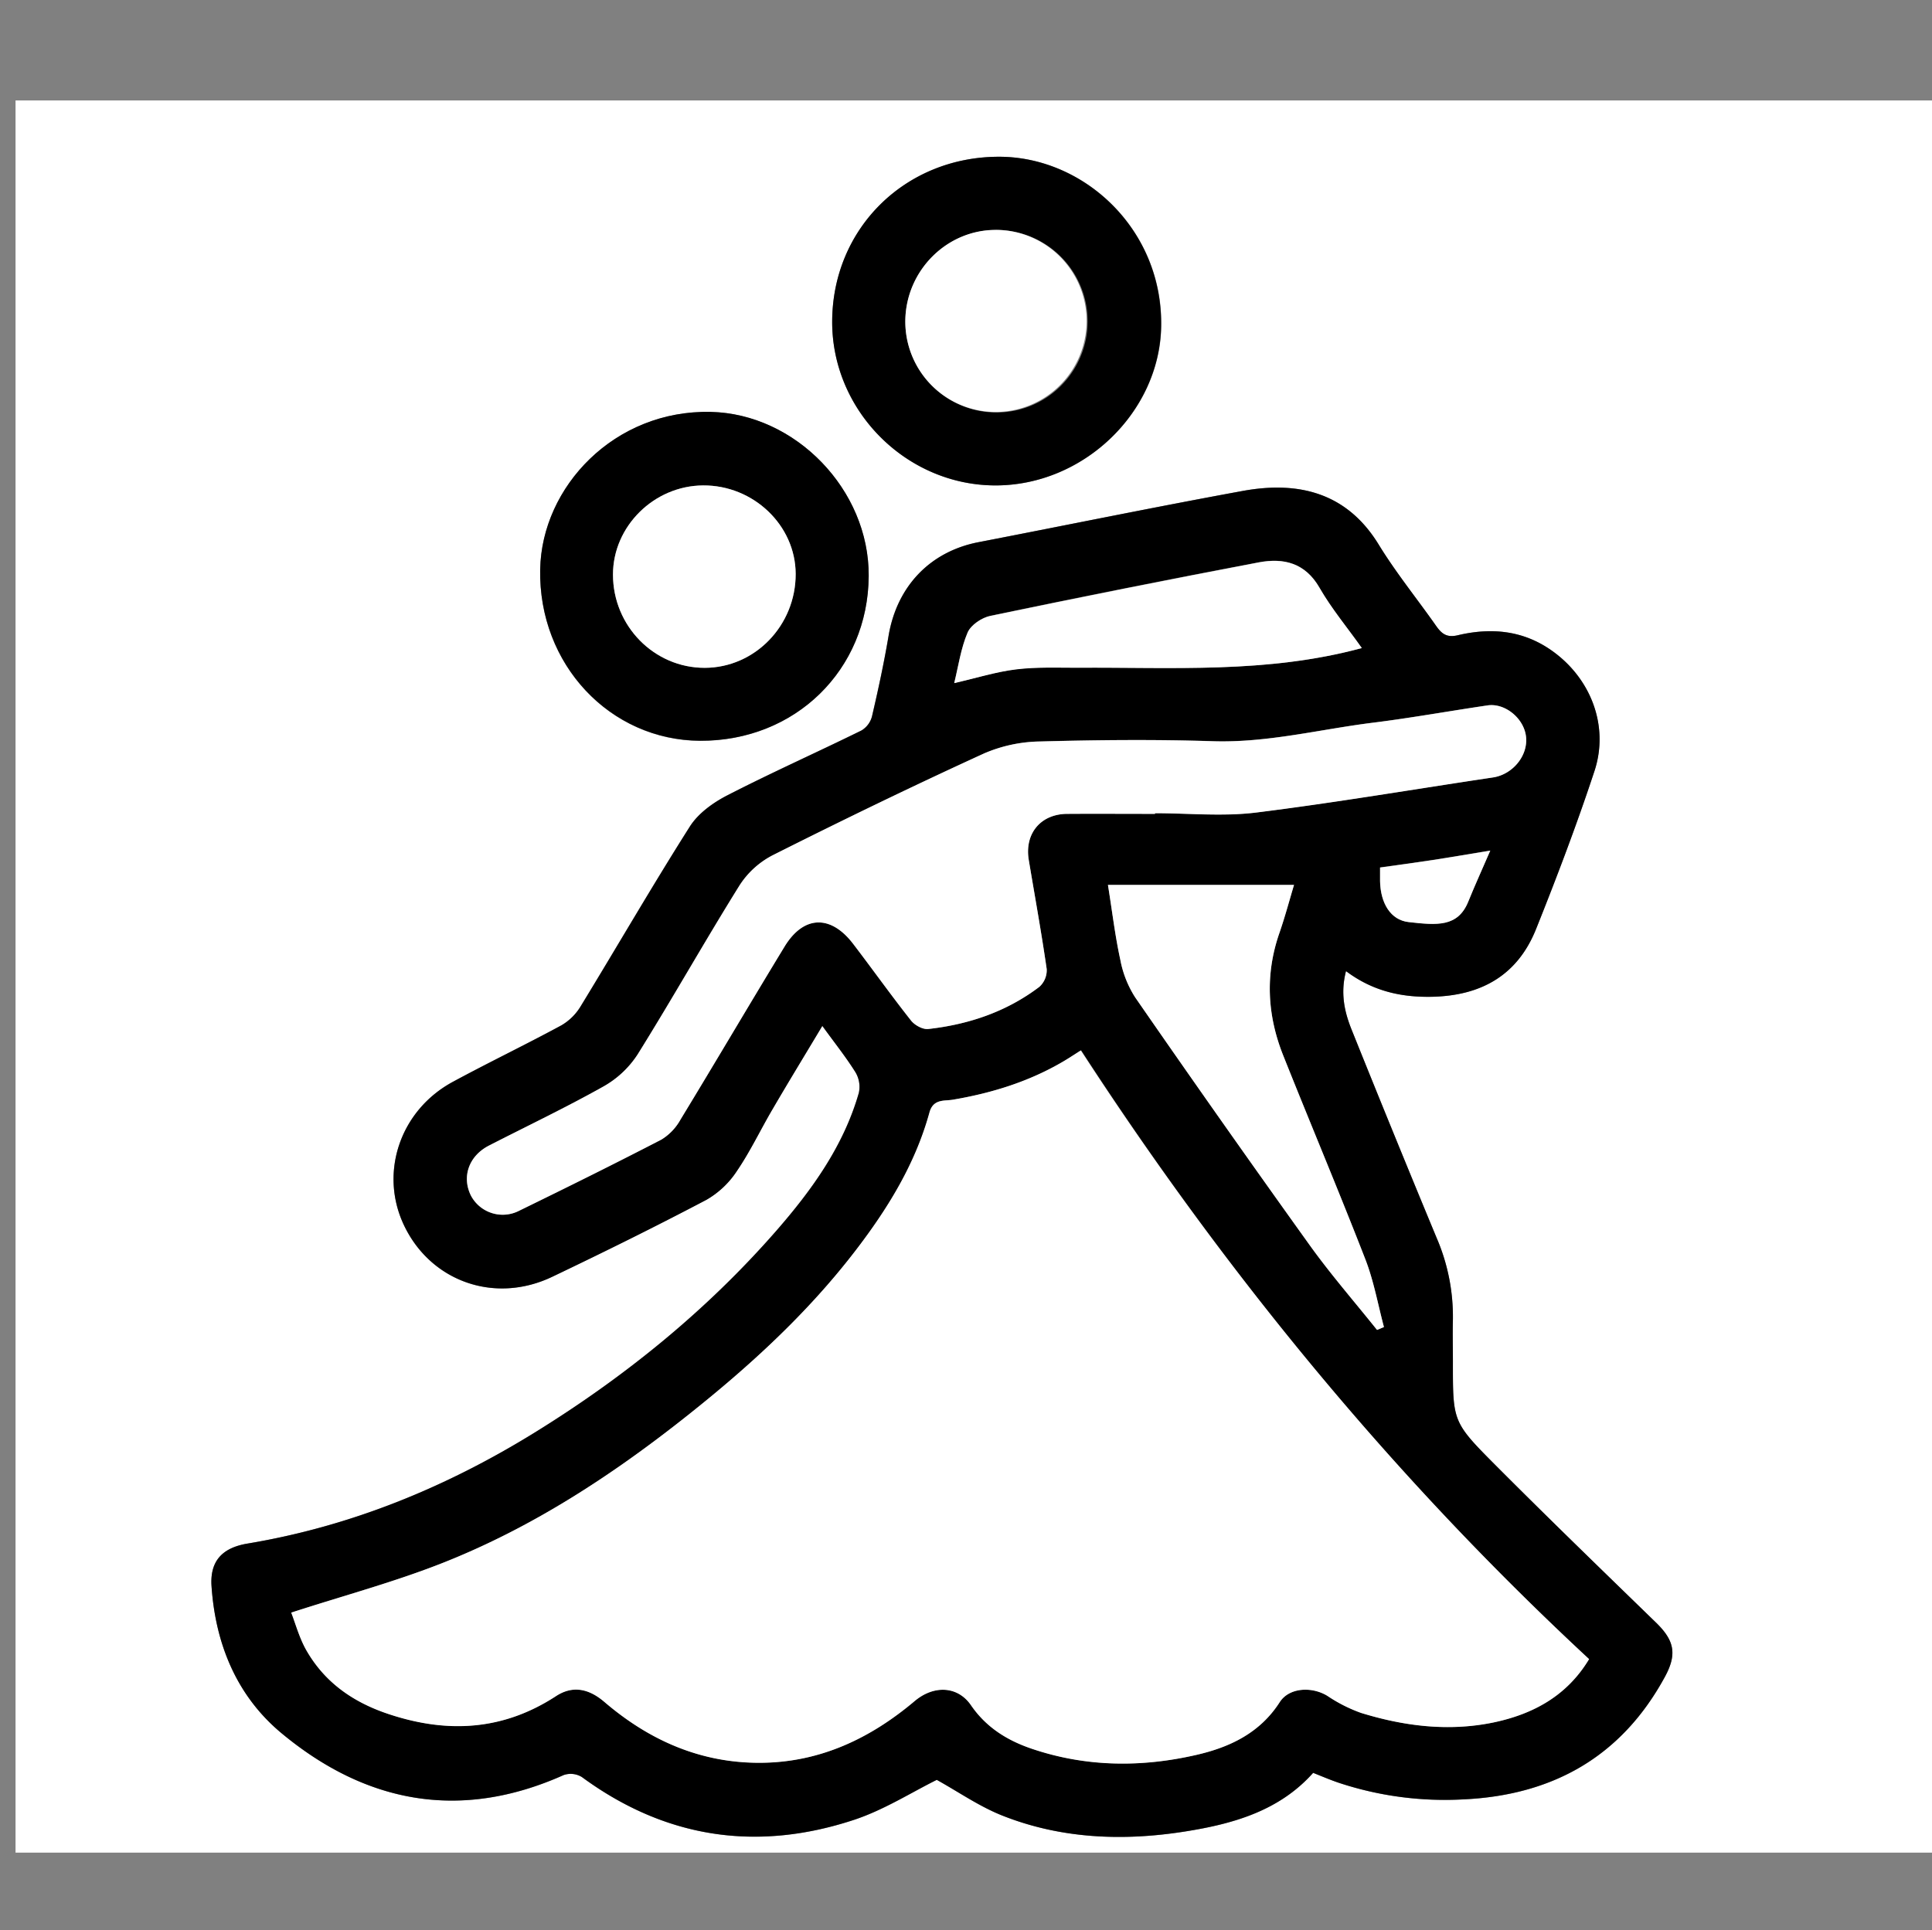 <svg id="Layer_1" data-name="Layer 1" xmlns="http://www.w3.org/2000/svg" viewBox="0 0 581.98 581.6"><rect x="0" y="0" width="581.98" height="581.6" fill="#808080" stroke="none"/><defs><style>.cls-1{fill:#fff;}</style></defs><title>Artboard 2</title><path class="cls-1" d="M4.68,558.2V30.27H583.53V558.2ZM405.46,292.6c8,6,16.55,7.94,26,7.72,14.91-.36,25.71-6.61,31.24-20.44,6.29-15.71,12.3-31.56,17.6-47.63,4.55-13.82-1.33-28.43-13.49-36.65-8.58-5.8-18-6.5-27.72-4.2-3.35.79-4.86-.49-6.52-2.84-5.73-8.17-12.07-16-17.27-24.46-9.59-15.67-24.17-19.26-41-16.18-26.56,4.86-53,10.3-79.54,15.43-14.61,2.82-24.59,13.29-27.11,28.2-1.37,8.15-3.13,16.25-5,24.3a7,7,0,0,1-3.17,4.24c-13.43,6.6-27.1,12.7-40.4,19.54-4.29,2.21-8.79,5.46-11.31,9.43-11.31,17.83-21.88,36.13-32.89,54.16a16.46,16.46,0,0,1-5.8,5.72c-10.82,5.86-21.93,11.19-32.75,17.05-15.71,8.53-22,27-14.88,42.69,7.9,17.31,27.37,24.42,44.9,16,15.62-7.46,31.13-15.13,46.44-23.19a27.12,27.12,0,0,0,9.2-8.73c4-5.89,7.08-12.41,10.7-18.57,4.83-8.25,9.82-16.42,15-25.1,3.7,5.06,7.14,9.35,10,14a8.56,8.56,0,0,1,1,6.19c-4.59,16-14.14,29.26-24.89,41.59-21,24-45.5,43.89-72.56,60.64-26.8,16.59-55.51,28.37-86.73,33.57C67,466.35,63.2,470.3,63.72,477.92c1.19,17.47,7.6,33.11,21.08,44.31,25.51,21.18,54,26.5,85,12.61a6.45,6.45,0,0,1,5.48.6c25.19,18.5,52.75,22.59,82.12,12.85,9-3,17.19-8.24,24.79-12,6.58,3.65,12.87,8.05,19.82,10.79,17.75,7,36.39,7.71,55,4.76,14.32-2.27,28.28-6.14,38.55-17.66,2.55,1,5.11,2.11,7.75,3a101.52,101.52,0,0,0,37.34,5c27-1.21,47.76-12.81,60.87-36.93,3.74-6.88,2.84-11-2.72-16.38-16.24-15.78-32.52-31.52-48.49-47.57-12.83-12.89-12.64-13.08-12.65-31.13,0-4.16-.13-8.33,0-12.5a60,60,0,0,0-4.91-24.7q-13-31.29-25.6-62.71C405,304.89,403.72,299.25,405.46,292.6ZM250.68,97c0,26.84,22.29,49.21,49.13,49.26,26.66.06,49.34-22,50-47.55.71-29.53-23.25-51.58-49-51.48C272.58,47.29,250.71,68.9,250.68,97Zm11,76.6c.17-26.05-22.1-48.87-47.54-49.46-29-.68-51,22.54-51.42,47.48-.53,28.65,21.05,51.47,48.18,51.6C239.54,223.32,261.49,201.87,261.68,173.56Z"/><path d="M405.46,292.6c-1.74,6.65-.46,12.29,1.69,17.64q12.62,31.42,25.6,62.71a60,60,0,0,1,4.91,24.7c-.1,4.17,0,8.34,0,12.5,0,18.05-.18,18.24,12.65,31.13,16,16.05,32.25,31.79,48.49,47.57,5.56,5.4,6.46,9.5,2.72,16.38-13.11,24.12-33.87,35.72-60.87,36.93a101.52,101.52,0,0,1-37.34-5c-2.64-.89-5.2-2-7.75-3-10.27,11.52-24.23,15.39-38.55,17.66-18.62,2.95-37.26,2.26-55-4.76-6.95-2.74-13.24-7.14-19.82-10.79-7.6,3.75-15.81,9-24.79,12-29.37,9.74-56.93,5.65-82.12-12.85a6.45,6.45,0,0,0-5.48-.6c-31.06,13.89-59.51,8.57-85-12.61C71.32,511,64.91,495.39,63.72,477.92c-.52-7.62,3.27-11.57,10.82-12.83,31.22-5.2,59.93-17,86.73-33.57,27.06-16.75,51.59-36.62,72.56-60.64,10.75-12.33,20.3-25.55,24.89-41.59a8.56,8.56,0,0,0-1-6.19c-2.9-4.62-6.34-8.91-10-14-5.2,8.68-10.19,16.85-15,25.1-3.62,6.16-6.69,12.68-10.7,18.57a27.12,27.12,0,0,1-9.2,8.73c-15.31,8.06-30.82,15.73-46.44,23.19-17.53,8.38-37,1.27-44.9-16-7.15-15.67-.83-34.16,14.88-42.69,10.82-5.86,21.93-11.19,32.75-17.05a16.46,16.46,0,0,0,5.8-5.72c11-18,21.58-36.33,32.89-54.16,2.52-4,7-7.22,11.31-9.43,13.3-6.84,27-12.94,40.4-19.54a7,7,0,0,0,3.17-4.24c1.87-8,3.63-16.15,5-24.3,2.52-14.91,12.5-25.38,27.11-28.2,26.52-5.13,53-10.57,79.54-15.43,16.85-3.08,31.43.51,41,16.18,5.2,8.5,11.54,16.29,17.27,24.46,1.66,2.35,3.17,3.63,6.52,2.84,9.71-2.3,19.14-1.6,27.72,4.2,12.16,8.22,18,22.83,13.49,36.65-5.3,16.07-11.31,31.92-17.6,47.63-5.53,13.83-16.33,20.08-31.24,20.44C422,300.54,413.47,298.6,405.46,292.6Zm73.22,207.3c-59.14-54.88-109.49-116.33-153-183.43-2,1.26-3.66,2.37-5.37,3.37-10.31,6.05-21.49,9.53-33.24,11.49-2.58.43-5.89-.32-7,3.86-4.3,15.64-12.68,29.15-22.49,41.89C243,396,225.57,411.86,207,426.58c-22.39,17.76-46.21,33.35-72.81,44-14.86,5.94-30.43,10.09-46.41,15.28,1.22,3.14,2.31,7.34,4.36,11,5.53,9.88,14.12,15.94,24.86,19.53,17.76,5.94,34.58,5,50.53-5.37,4.87-3.18,9.72-2.41,14.58,1.75,13.59,11.64,29.13,18.49,47.24,18.34,17.77-.16,32.85-7.32,46.21-18.59,5.77-4.88,13-4.58,17,1.27,4.58,6.67,10.92,10.59,18.3,13.09,16.35,5.54,33,5.67,49.67,1.83,10-2.31,19-6.58,25-15.86,2.85-4.45,9.71-4.78,14.41-1.88A45.39,45.39,0,0,0,410,516.09c13,4,26.34,5.66,39.82,2.88C461.79,516.49,472,511,478.68,499.9ZM347.92,245.22V245c10.15,0,20.44,1,30.44-.2,23.85-3,47.55-7,71.32-10.57,5.9-.87,10.63-6.5,10-12.28-.62-5.5-6.29-10.21-11.59-9.43-11.48,1.69-22.91,3.76-34.42,5.2-16.11,2-31.91,6.12-48.38,5.59-17.31-.56-34.66-.39-52,.08A44.16,44.16,0,0,0,296.47,227c-21.44,9.84-42.67,20.13-63.75,30.71a26.11,26.11,0,0,0-10,9.14c-10.46,16.79-20.17,34.05-30.64,50.84a29.47,29.47,0,0,1-10.24,9.64c-11.29,6.34-23,11.92-34.53,17.83-6.06,3.1-8.3,9.36-5.46,15.09a10.82,10.82,0,0,0,14.53,4.55c14.35-7,28.66-14.09,42.83-21.43a16.2,16.2,0,0,0,5.74-6c10.55-17.33,20.82-34.82,31.36-52.14,5.74-9.44,13.91-9.7,20.68-.83,5.86,7.67,11.47,15.53,17.44,23.11,1.09,1.39,3.52,2.72,5.15,2.54,12.22-1.36,23.63-5.22,33.51-12.72A6.76,6.76,0,0,0,315.3,292c-1.58-11-3.57-21.92-5.4-32.87-1.33-7.92,3.54-13.85,11.53-13.91C330.26,245.16,339.09,245.22,347.92,245.22Zm66.89,155.49,2.08-.87c-1.82-6.8-3.05-13.83-5.58-20.35-8-20.57-16.57-40.91-24.74-61.41-4.84-12.12-5.52-24.45-1.18-36.95,1.75-5.05,3.12-10.23,4.41-14.5H333.75c1.32,8.25,2.18,15.49,3.73,22.57a31.83,31.83,0,0,0,4.46,11.29q26,37.49,52.53,74.6C400.82,383.94,408,392.19,414.81,400.71Zm-4.59-205.45c-4.27-6-9.07-11.78-12.74-18.19-4.33-7.55-10.88-9-18.24-7.66q-40.51,7.67-80.86,16.12c-2.61.55-5.91,2.75-6.89,5-2.06,4.8-2.79,10.17-4.05,15.26,6.76-1.55,12.64-3.4,18.66-4.14s12.29-.46,18.44-.49C353,201,381.67,203,410.22,195.26Zm38.69,61c-6.45,1.07-11.82,2-17.21,2.82s-10.66,1.52-16,2.28c0,1.77,0,2.93,0,4.09.12,6.62,3.15,11.73,8.59,12.34,8.61,1,14.91,1.56,18-6.22C444.3,266.7,446.5,261.89,448.91,256.3Z"/><path d="M250.68,97c0-28.06,21.9-49.67,50.07-49.77,25.77-.1,49.73,22,49,51.48-.62,25.5-23.3,47.61-50,47.55C273,146.17,250.66,123.8,250.68,97Zm49.48-27.69c-14.85-.13-27.22,12.15-27.45,27.26a27.46,27.46,0,0,0,54.92.5A27.55,27.55,0,0,0,300.16,69.27Z"/><path d="M261.68,173.56c-.19,28.31-22.14,49.76-50.78,49.62-27.13-.13-48.71-23-48.18-51.6.46-24.94,22.37-48.16,51.42-47.48C239.58,124.69,261.85,147.51,261.68,173.56Zm-49.4,27.66c15.14,0,27.46-12.78,27.4-28.33-.06-14.63-12.73-26.72-27.88-26.63-14.79.09-27.15,12.32-27.15,26.85C184.65,188.63,197.06,201.26,212.28,201.22Z"/><path class="cls-1" d="M478.68,499.9C472,511,461.79,516.49,449.84,519c-13.48,2.78-26.81,1.12-39.82-2.88A45.39,45.39,0,0,1,399.88,511c-4.7-2.9-11.56-2.57-14.41,1.88-5.94,9.28-15,13.55-25,15.86-16.63,3.84-33.32,3.71-49.67-1.83-7.38-2.5-13.72-6.42-18.3-13.09-4-5.85-11.21-6.15-17-1.27-13.36,11.27-28.44,18.43-46.21,18.59-18.11.15-33.65-6.7-47.24-18.34-4.86-4.16-9.71-4.93-14.58-1.75-15.95,10.42-32.77,11.31-50.53,5.37-10.74-3.59-19.33-9.65-24.86-19.53-2-3.67-3.14-7.87-4.36-11,16-5.19,31.55-9.34,46.41-15.28,26.6-10.63,50.42-26.22,72.81-44,18.57-14.72,36-30.63,50.53-49.5,9.81-12.74,18.19-26.25,22.49-41.89,1.14-4.18,4.45-3.43,7-3.86,11.75-2,22.93-5.44,33.24-11.49,1.71-1,3.36-2.11,5.37-3.37C369.19,383.57,419.54,445,478.68,499.9Z"/><path class="cls-1" d="M347.92,245.22c-8.83,0-17.66-.06-26.49,0-8,.06-12.86,6-11.53,13.91,1.83,11,3.82,21.88,5.4,32.87a6.76,6.76,0,0,1-2.19,5.32c-9.88,7.5-21.29,11.36-33.51,12.72-1.63.18-4.06-1.15-5.15-2.54-6-7.58-11.58-15.44-17.44-23.11-6.77-8.87-14.94-8.61-20.68.83-10.54,17.32-20.81,34.81-31.36,52.14a16.2,16.2,0,0,1-5.74,6c-14.17,7.34-28.48,14.42-42.83,21.43a10.82,10.82,0,0,1-14.53-4.55c-2.84-5.73-.6-12,5.46-15.09,11.53-5.91,23.24-11.49,34.53-17.83a29.47,29.47,0,0,0,10.24-9.64c10.47-16.79,20.18-34.05,30.64-50.84a26.11,26.11,0,0,1,10-9.14C253.8,247.1,275,236.81,296.47,227a44.16,44.16,0,0,1,16.83-3.58c17.31-.47,34.66-.64,52-.08,16.47.53,32.27-3.59,48.38-5.59,11.51-1.44,22.94-3.51,34.42-5.2,5.3-.78,11,3.93,11.59,9.43.65,5.78-4.08,11.41-10,12.28-23.77,3.54-47.47,7.61-71.32,10.57-10,1.24-20.29.2-30.44.2Z"/><path class="cls-1" d="M414.81,400.71c-6.81-8.52-14-16.77-20.34-25.62q-26.6-37.06-52.53-74.6a31.83,31.83,0,0,1-4.46-11.29c-1.55-7.08-2.41-14.32-3.73-22.57H389.8c-1.29,4.27-2.66,9.45-4.41,14.5-4.34,12.5-3.66,24.83,1.18,36.95,8.17,20.5,16.75,40.84,24.74,61.41,2.53,6.52,3.76,13.55,5.58,20.35Z"/><path class="cls-1" d="M410.22,195.26C381.67,203,353,201,324.54,201.2c-6.15,0-12.36-.25-18.44.49s-11.9,2.59-18.66,4.14c1.26-5.09,2-10.46,4.05-15.26,1-2.29,4.28-4.49,6.89-5q40.35-8.4,80.86-16.12c7.36-1.39,13.91.11,18.24,7.66C401.15,183.48,406,189.25,410.22,195.26Z"/><path class="cls-1" d="M448.91,256.3c-2.41,5.59-4.61,10.4-6.59,15.31-3.13,7.78-9.43,7.19-18,6.22-5.44-.61-8.47-5.72-8.59-12.34,0-1.16,0-2.32,0-4.09,5.35-.76,10.69-1.46,16-2.28S442.46,257.37,448.91,256.3Z"/><path class="cls-1" d="M300.16,69.27a27.43,27.43,0,1,1-.54,54.86,27.24,27.24,0,0,1-26.91-27.6C272.94,81.42,285.31,69.14,300.16,69.27Z"/><path class="cls-1" d="M212.28,201.22c-15.22,0-27.63-12.59-27.63-28.11,0-14.53,12.36-26.76,27.15-26.85,15.15-.09,27.82,12,27.88,26.63C239.74,188.44,227.42,201.18,212.28,201.22Z"/></svg>